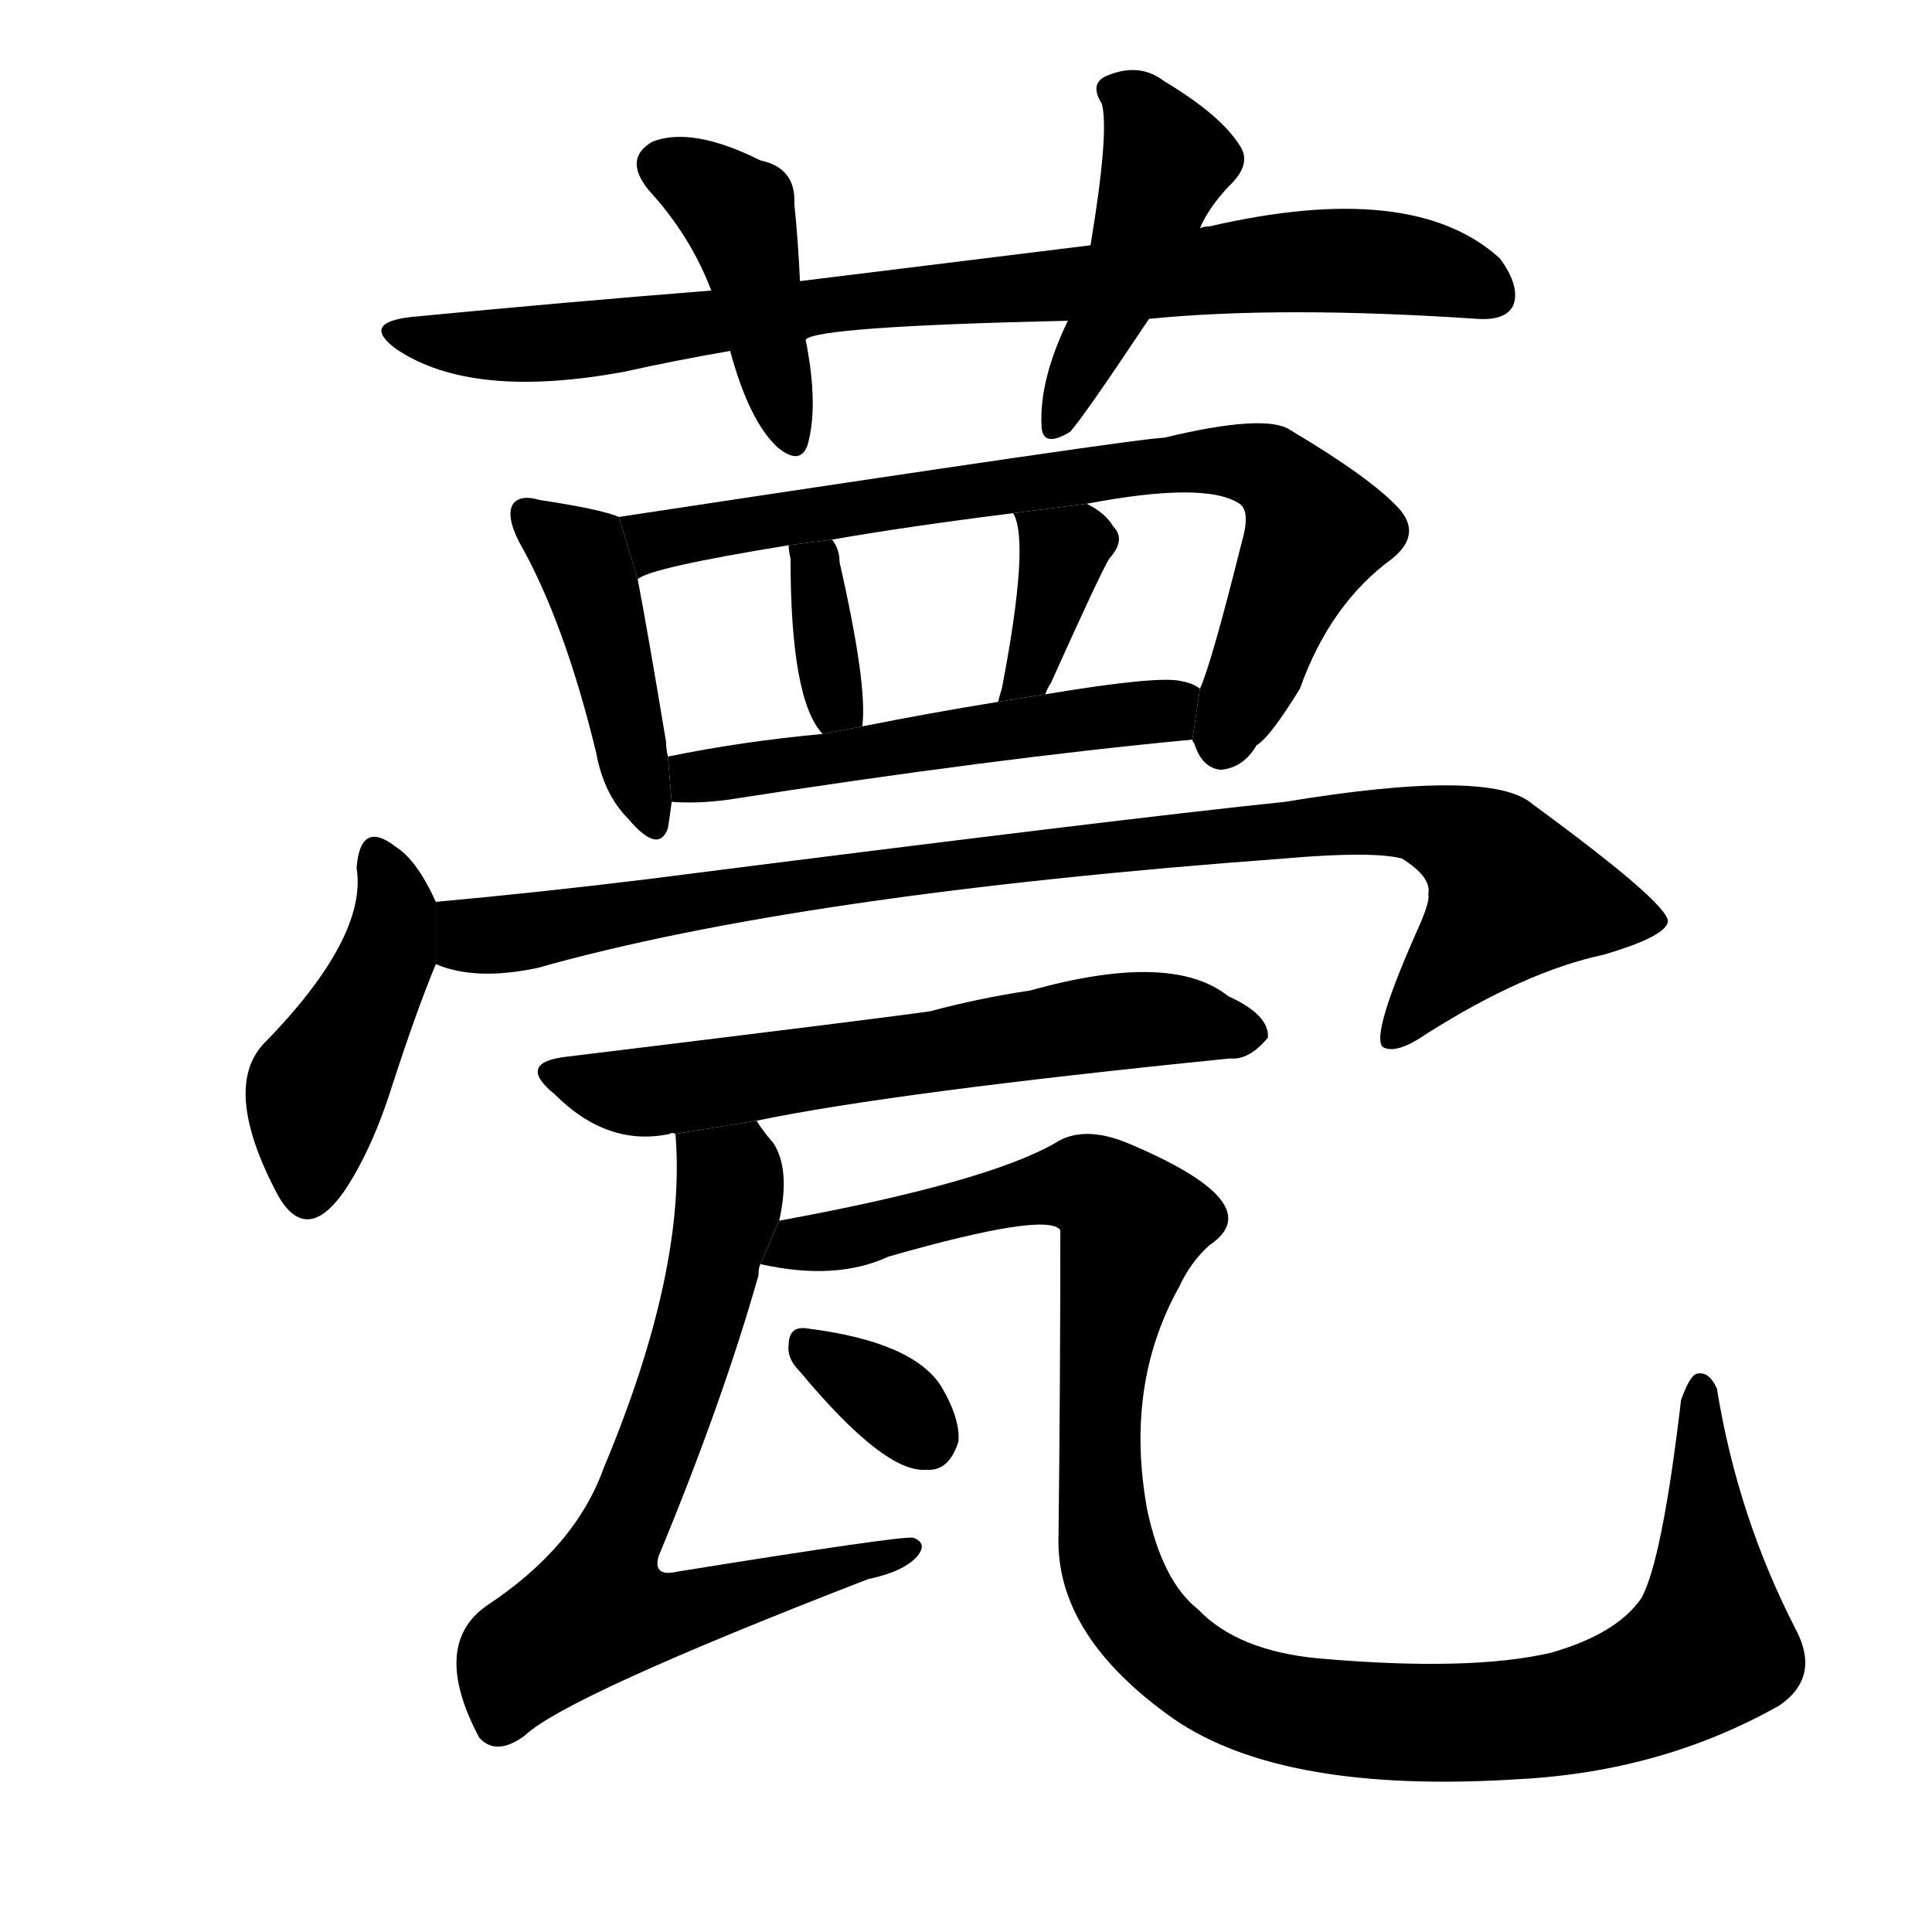 <svg version="1.1" viewBox="0 0 1024 1024" xmlns="http://www.w3.org/2000/svg">
  <g stroke="black" stroke-dasharray="1,1" stroke-width="1" transform="scale(4, 4)">
  </g>
  <g transform="scale(1, -1) translate(0, -900)">
    <style type="text/css">
      
        @keyframes keyframes0 {
          from {
            stroke: blue;
            stroke-dashoffset: 841;
            stroke-width: 128;
          }
          73% {
            animation-timing-function: step-end;
            stroke: blue;
            stroke-dashoffset: 0;
            stroke-width: 128;
          }
          to {
            stroke: black;
            stroke-width: 1024;
          }
        }
        #make-me-a-hanzi-animation-0 {
          animation: keyframes0 0.934s both;
          animation-delay: 0s;
          animation-timing-function: linear;
        }
      
        @keyframes keyframes1 {
          from {
            stroke: blue;
            stroke-dashoffset: 425;
            stroke-width: 128;
          }
          58% {
            animation-timing-function: step-end;
            stroke: blue;
            stroke-dashoffset: 0;
            stroke-width: 128;
          }
          to {
            stroke: black;
            stroke-width: 1024;
          }
        }
        #make-me-a-hanzi-animation-1 {
          animation: keyframes1 0.596s both;
          animation-delay: 0.934s;
          animation-timing-function: linear;
        }
      
        @keyframes keyframes2 {
          from {
            stroke: blue;
            stroke-dashoffset: 444;
            stroke-width: 128;
          }
          59% {
            animation-timing-function: step-end;
            stroke: blue;
            stroke-dashoffset: 0;
            stroke-width: 128;
          }
          to {
            stroke: black;
            stroke-width: 1024;
          }
        }
        #make-me-a-hanzi-animation-2 {
          animation: keyframes2 0.611s both;
          animation-delay: 1.53s;
          animation-timing-function: linear;
        }
      
        @keyframes keyframes3 {
          from {
            stroke: blue;
            stroke-dashoffset: 435;
            stroke-width: 128;
          }
          59% {
            animation-timing-function: step-end;
            stroke: blue;
            stroke-dashoffset: 0;
            stroke-width: 128;
          }
          to {
            stroke: black;
            stroke-width: 1024;
          }
        }
        #make-me-a-hanzi-animation-3 {
          animation: keyframes3 0.604s both;
          animation-delay: 2.142s;
          animation-timing-function: linear;
        }
      
        @keyframes keyframes4 {
          from {
            stroke: blue;
            stroke-dashoffset: 768;
            stroke-width: 128;
          }
          71% {
            animation-timing-function: step-end;
            stroke: blue;
            stroke-dashoffset: 0;
            stroke-width: 128;
          }
          to {
            stroke: black;
            stroke-width: 1024;
          }
        }
        #make-me-a-hanzi-animation-4 {
          animation: keyframes4 0.875s both;
          animation-delay: 2.746s;
          animation-timing-function: linear;
        }
      
        @keyframes keyframes5 {
          from {
            stroke: blue;
            stroke-dashoffset: 351;
            stroke-width: 128;
          }
          53% {
            animation-timing-function: step-end;
            stroke: blue;
            stroke-dashoffset: 0;
            stroke-width: 128;
          }
          to {
            stroke: black;
            stroke-width: 1024;
          }
        }
        #make-me-a-hanzi-animation-5 {
          animation: keyframes5 0.536s both;
          animation-delay: 3.621s;
          animation-timing-function: linear;
        }
      
        @keyframes keyframes6 {
          from {
            stroke: blue;
            stroke-dashoffset: 368;
            stroke-width: 128;
          }
          55% {
            animation-timing-function: step-end;
            stroke: blue;
            stroke-dashoffset: 0;
            stroke-width: 128;
          }
          to {
            stroke: black;
            stroke-width: 1024;
          }
        }
        #make-me-a-hanzi-animation-6 {
          animation: keyframes6 0.549s both;
          animation-delay: 4.156s;
          animation-timing-function: linear;
        }
      
        @keyframes keyframes7 {
          from {
            stroke: blue;
            stroke-dashoffset: 528;
            stroke-width: 128;
          }
          63% {
            animation-timing-function: step-end;
            stroke: blue;
            stroke-dashoffset: 0;
            stroke-width: 128;
          }
          to {
            stroke: black;
            stroke-width: 1024;
          }
        }
        #make-me-a-hanzi-animation-7 {
          animation: keyframes7 0.68s both;
          animation-delay: 4.706s;
          animation-timing-function: linear;
        }
      
        @keyframes keyframes8 {
          from {
            stroke: blue;
            stroke-dashoffset: 442;
            stroke-width: 128;
          }
          59% {
            animation-timing-function: step-end;
            stroke: blue;
            stroke-dashoffset: 0;
            stroke-width: 128;
          }
          to {
            stroke: black;
            stroke-width: 1024;
          }
        }
        #make-me-a-hanzi-animation-8 {
          animation: keyframes8 0.61s both;
          animation-delay: 5.385s;
          animation-timing-function: linear;
        }
      
        @keyframes keyframes9 {
          from {
            stroke: blue;
            stroke-dashoffset: 944;
            stroke-width: 128;
          }
          75% {
            animation-timing-function: step-end;
            stroke: blue;
            stroke-dashoffset: 0;
            stroke-width: 128;
          }
          to {
            stroke: black;
            stroke-width: 1024;
          }
        }
        #make-me-a-hanzi-animation-9 {
          animation: keyframes9 1.018s both;
          animation-delay: 5.995s;
          animation-timing-function: linear;
        }
      
        @keyframes keyframes10 {
          from {
            stroke: blue;
            stroke-dashoffset: 626;
            stroke-width: 128;
          }
          67% {
            animation-timing-function: step-end;
            stroke: blue;
            stroke-dashoffset: 0;
            stroke-width: 128;
          }
          to {
            stroke: black;
            stroke-width: 1024;
          }
        }
        #make-me-a-hanzi-animation-10 {
          animation: keyframes10 0.759s both;
          animation-delay: 7.013s;
          animation-timing-function: linear;
        }
      
        @keyframes keyframes11 {
          from {
            stroke: blue;
            stroke-dashoffset: 690;
            stroke-width: 128;
          }
          69% {
            animation-timing-function: step-end;
            stroke: blue;
            stroke-dashoffset: 0;
            stroke-width: 128;
          }
          to {
            stroke: black;
            stroke-width: 1024;
          }
        }
        #make-me-a-hanzi-animation-11 {
          animation: keyframes11 0.812s both;
          animation-delay: 7.773s;
          animation-timing-function: linear;
        }
      
        @keyframes keyframes12 {
          from {
            stroke: blue;
            stroke-dashoffset: 1139;
            stroke-width: 128;
          }
          79% {
            animation-timing-function: step-end;
            stroke: blue;
            stroke-dashoffset: 0;
            stroke-width: 128;
          }
          to {
            stroke: black;
            stroke-width: 1024;
          }
        }
        #make-me-a-hanzi-animation-12 {
          animation: keyframes12 1.177s both;
          animation-delay: 8.584s;
          animation-timing-function: linear;
        }
      
        @keyframes keyframes13 {
          from {
            stroke: blue;
            stroke-dashoffset: 333;
            stroke-width: 128;
          }
          52% {
            animation-timing-function: step-end;
            stroke: blue;
            stroke-dashoffset: 0;
            stroke-width: 128;
          }
          to {
            stroke: black;
            stroke-width: 1024;
          }
        }
        #make-me-a-hanzi-animation-13 {
          animation: keyframes13 0.521s both;
          animation-delay: 9.761s;
          animation-timing-function: linear;
        }
      
    </style>
    
      <path d="M 609 731 Q 679 738 783 731 Q 798 730 802 738 Q 806 748 795 763 Q 749 805 641 780 Q 638 780 636 779 L 578 770 Q 505 761 424 751 L 377 746 Q 301 740 218 732 Q 191 729 210 715 Q 250 688 331 703 Q 358 709 387 714 L 427 720 Q 433 727 566 730 L 609 731 Z" fill="black"></path>
    
      <path d="M 424 751 Q 423 773 421 792 Q 422 811 403 815 Q 367 833 346 825 Q 330 816 344 799 Q 366 775 377 746 L 387 714 Q 397 677 412 663 Q 424 653 428 664 Q 434 685 427 720 L 424 751 Z" fill="black"></path>
    
      <path d="M 636 779 Q 640 789 651 801 Q 664 813 657 823 Q 647 839 617 857 Q 604 867 587 860 Q 577 856 584 845 Q 588 830 578 770 L 566 730 Q 551 699 552 675 Q 552 662 567 671 Q 573 677 609 731 L 636 779 Z" fill="black"></path>
    
      <path d="M 328 626 Q 319 630 286 635 Q 276 638 272 633 Q 268 627 275 613 Q 299 571 316 501 Q 320 479 333 466 Q 349 447 354 461 Q 355 467 356 475 L 354 499 Q 353 503 353 507 Q 343 567 338 593 L 328 626 Z" fill="black"></path>
    
      <path d="M 632 508 Q 632 507 633 506 Q 637 493 647 492 Q 659 493 666 505 Q 673 509 689 535 Q 705 580 738 604 Q 754 617 741 631 Q 726 647 684 672 Q 671 681 617 668 Q 605 668 328 626 L 338 593 Q 344 599 418 611 L 441 614 Q 481 621 537 628 L 576 633 Q 639 645 657 633 Q 663 629 658 612 Q 642 548 636 535 L 632 508 Z" fill="black"></path>
    
      <path d="M 457 515 Q 460 536 445 602 Q 445 609 441 614 L 418 611 Q 418 608 419 604 Q 419 529 436 511 L 457 515 Z" fill="black"></path>
    
      <path d="M 554 532 Q 555 535 557 538 Q 584 598 588 604 Q 597 614 590 621 Q 586 628 576 633 L 537 628 Q 546 613 531 535 Q 530 532 529 528 L 554 532 Z" fill="black"></path>
    
      <path d="M 356 475 Q 369 474 385 476 Q 526 498 632 508 L 636 535 Q 632 538 626 539 Q 614 542 554 532 L 529 528 Q 492 522 457 515 L 436 511 Q 393 507 354 499 L 356 475 Z" fill="black"></path>
    
      <path d="M 231 422 Q 221 444 210 451 Q 191 466 189 440 Q 195 403 139 346 Q 118 322 147 267 Q 162 240 182 268 Q 197 290 208 325 Q 221 365 231 389 L 231 422 Z" fill="black"></path>
    
      <path d="M 231 389 Q 252 380 285 387 Q 423 426 681 445 Q 727 449 743 445 Q 759 435 757 426 Q 758 423 753 411 Q 726 351 733 345 Q 740 341 756 352 Q 808 385 850 394 Q 884 404 884 412 Q 883 422 812 474 Q 790 493 681 475 Q 594 466 343 434 Q 286 427 231 422 L 231 389 Z" fill="black"></path>
    
      <path d="M 401 306 Q 473 321 652 339 Q 662 338 672 350 Q 673 362 651 372 Q 621 396 546 375 Q 519 371 493 364 Q 465 360 301 340 Q 273 337 294 320 Q 322 292 355 299 Q 356 300 358 299 L 401 306 Z" fill="black"></path>
    
      <path d="M 413 253 Q 419 280 410 294 Q 404 301 401 306 L 358 299 Q 364 227 320 122 Q 305 80 258 49 Q 228 28 254 -21 Q 263 -31 278 -20 Q 300 1 460 63 Q 479 67 486 75 Q 492 82 484 85 Q 477 86 359 67 Q 346 64 349 75 Q 383 157 402 224 Q 402 228 403 230 L 413 253 Z" fill="black"></path>
    
      <path d="M 403 230 Q 443 221 471 234 Q 555 258 562 248 Q 562 167 561 83 Q 561 32 622 -11 Q 680 -51 805 -43 Q 881 -39 943 -4 Q 965 11 952 36 Q 921 96 910 164 Q 906 173 900 172 Q 896 172 891 158 Q 881 73 870 53 Q 857 34 822 24 Q 779 14 699 21 Q 656 25 635 47 Q 616 62 608 100 Q 596 166 625 218 Q 631 231 641 240 Q 674 262 598 294 Q 574 304 559 294 Q 522 273 413 253 L 403 230 Z" fill="black"></path>
    
      <path d="M 424 173 Q 469 119 491 121 Q 503 120 508 136 Q 509 148 499 165 Q 484 189 427 196 Q 418 197 418 187 Q 417 180 424 173 Z" fill="black"></path>
    
    
      <clipPath id="make-me-a-hanzi-clip-0">
        <path d="M 609 731 Q 679 738 783 731 Q 798 730 802 738 Q 806 748 795 763 Q 749 805 641 780 Q 638 780 636 779 L 578 770 Q 505 761 424 751 L 377 746 Q 301 740 218 732 Q 191 729 210 715 Q 250 688 331 703 Q 358 709 387 714 L 427 720 Q 433 727 566 730 L 609 731 Z"></path>
      </clipPath>
      <path clip-path="url(#make-me-a-hanzi-clip-0)" d="M 212 724 L 300 718 L 434 739 L 552 745 L 693 762 L 748 759 L 791 744" fill="none" id="make-me-a-hanzi-animation-0" stroke-dasharray="713 1426" stroke-linecap="round"></path>
    
      <clipPath id="make-me-a-hanzi-clip-1">
        <path d="M 424 751 Q 423 773 421 792 Q 422 811 403 815 Q 367 833 346 825 Q 330 816 344 799 Q 366 775 377 746 L 387 714 Q 397 677 412 663 Q 424 653 428 664 Q 434 685 427 720 L 424 751 Z"></path>
      </clipPath>
      <path clip-path="url(#make-me-a-hanzi-clip-1)" d="M 352 811 L 391 787 L 420 667" fill="none" id="make-me-a-hanzi-animation-1" stroke-dasharray="297 594" stroke-linecap="round"></path>
    
      <clipPath id="make-me-a-hanzi-clip-2">
        <path d="M 636 779 Q 640 789 651 801 Q 664 813 657 823 Q 647 839 617 857 Q 604 867 587 860 Q 577 856 584 845 Q 588 830 578 770 L 566 730 Q 551 699 552 675 Q 552 662 567 671 Q 573 677 609 731 L 636 779 Z"></path>
      </clipPath>
      <path clip-path="url(#make-me-a-hanzi-clip-2)" d="M 597 850 L 618 815 L 561 679" fill="none" id="make-me-a-hanzi-animation-2" stroke-dasharray="316 632" stroke-linecap="round"></path>
    
      <clipPath id="make-me-a-hanzi-clip-3">
        <path d="M 328 626 Q 319 630 286 635 Q 276 638 272 633 Q 268 627 275 613 Q 299 571 316 501 Q 320 479 333 466 Q 349 447 354 461 Q 355 467 356 475 L 354 499 Q 353 503 353 507 Q 343 567 338 593 L 328 626 Z"></path>
      </clipPath>
      <path clip-path="url(#make-me-a-hanzi-clip-3)" d="M 280 628 L 309 602 L 344 466" fill="none" id="make-me-a-hanzi-animation-3" stroke-dasharray="307 614" stroke-linecap="round"></path>
    
      <clipPath id="make-me-a-hanzi-clip-4">
        <path d="M 632 508 Q 632 507 633 506 Q 637 493 647 492 Q 659 493 666 505 Q 673 509 689 535 Q 705 580 738 604 Q 754 617 741 631 Q 726 647 684 672 Q 671 681 617 668 Q 605 668 328 626 L 338 593 Q 344 599 418 611 L 441 614 Q 481 621 537 628 L 576 633 Q 639 645 657 633 Q 663 629 658 612 Q 642 548 636 535 L 632 508 Z"></path>
      </clipPath>
      <path clip-path="url(#make-me-a-hanzi-clip-4)" d="M 337 599 L 352 614 L 372 621 L 383 618 L 398 625 L 630 656 L 672 652 L 698 619 L 648 506" fill="none" id="make-me-a-hanzi-animation-4" stroke-dasharray="640 1280" stroke-linecap="round"></path>
    
      <clipPath id="make-me-a-hanzi-clip-5">
        <path d="M 457 515 Q 460 536 445 602 Q 445 609 441 614 L 418 611 Q 418 608 419 604 Q 419 529 436 511 L 457 515 Z"></path>
      </clipPath>
      <path clip-path="url(#make-me-a-hanzi-clip-5)" d="M 424 608 L 432 599 L 443 528 L 451 520" fill="none" id="make-me-a-hanzi-animation-5" stroke-dasharray="223 446" stroke-linecap="round"></path>
    
      <clipPath id="make-me-a-hanzi-clip-6">
        <path d="M 554 532 Q 555 535 557 538 Q 584 598 588 604 Q 597 614 590 621 Q 586 628 576 633 L 537 628 Q 546 613 531 535 Q 530 532 529 528 L 554 532 Z"></path>
      </clipPath>
      <path clip-path="url(#make-me-a-hanzi-clip-6)" d="M 544 627 L 564 608 L 551 554 L 535 530" fill="none" id="make-me-a-hanzi-animation-6" stroke-dasharray="240 480" stroke-linecap="round"></path>
    
      <clipPath id="make-me-a-hanzi-clip-7">
        <path d="M 356 475 Q 369 474 385 476 Q 526 498 632 508 L 636 535 Q 632 538 626 539 Q 614 542 554 532 L 529 528 Q 492 522 457 515 L 436 511 Q 393 507 354 499 L 356 475 Z"></path>
      </clipPath>
      <path clip-path="url(#make-me-a-hanzi-clip-7)" d="M 362 494 L 368 488 L 426 495 L 628 529" fill="none" id="make-me-a-hanzi-animation-7" stroke-dasharray="400 800" stroke-linecap="round"></path>
    
      <clipPath id="make-me-a-hanzi-clip-8">
        <path d="M 231 422 Q 221 444 210 451 Q 191 466 189 440 Q 195 403 139 346 Q 118 322 147 267 Q 162 240 182 268 Q 197 290 208 325 Q 221 365 231 389 L 231 422 Z"></path>
      </clipPath>
      <path clip-path="url(#make-me-a-hanzi-clip-8)" d="M 200 445 L 210 417 L 206 393 L 168 322 L 163 271" fill="none" id="make-me-a-hanzi-animation-8" stroke-dasharray="314 628" stroke-linecap="round"></path>
    
      <clipPath id="make-me-a-hanzi-clip-9">
        <path d="M 231 389 Q 252 380 285 387 Q 423 426 681 445 Q 727 449 743 445 Q 759 435 757 426 Q 758 423 753 411 Q 726 351 733 345 Q 740 341 756 352 Q 808 385 850 394 Q 884 404 884 412 Q 883 422 812 474 Q 790 493 681 475 Q 594 466 343 434 Q 286 427 231 422 L 231 389 Z"></path>
      </clipPath>
      <path clip-path="url(#make-me-a-hanzi-clip-9)" d="M 238 417 L 248 406 L 274 405 L 496 442 L 717 465 L 753 464 L 790 445 L 802 426 L 738 349" fill="none" id="make-me-a-hanzi-animation-9" stroke-dasharray="816 1632" stroke-linecap="round"></path>
    
      <clipPath id="make-me-a-hanzi-clip-10">
        <path d="M 401 306 Q 473 321 652 339 Q 662 338 672 350 Q 673 362 651 372 Q 621 396 546 375 Q 519 371 493 364 Q 465 360 301 340 Q 273 337 294 320 Q 322 292 355 299 Q 356 300 358 299 L 401 306 Z"></path>
      </clipPath>
      <path clip-path="url(#make-me-a-hanzi-clip-10)" d="M 296 331 L 330 321 L 609 360 L 661 352" fill="none" id="make-me-a-hanzi-animation-10" stroke-dasharray="498 996" stroke-linecap="round"></path>
    
      <clipPath id="make-me-a-hanzi-clip-11">
        <path d="M 413 253 Q 419 280 410 294 Q 404 301 401 306 L 358 299 Q 364 227 320 122 Q 305 80 258 49 Q 228 28 254 -21 Q 263 -31 278 -20 Q 300 1 460 63 Q 479 67 486 75 Q 492 82 484 85 Q 477 86 359 67 Q 346 64 349 75 Q 383 157 402 224 Q 402 228 403 230 L 413 253 Z"></path>
      </clipPath>
      <path clip-path="url(#make-me-a-hanzi-clip-11)" d="M 366 293 L 387 274 L 386 258 L 356 153 L 322 73 L 319 48 L 358 44 L 482 79" fill="none" id="make-me-a-hanzi-animation-11" stroke-dasharray="562 1124" stroke-linecap="round"></path>
    
      <clipPath id="make-me-a-hanzi-clip-12">
        <path d="M 403 230 Q 443 221 471 234 Q 555 258 562 248 Q 562 167 561 83 Q 561 32 622 -11 Q 680 -51 805 -43 Q 881 -39 943 -4 Q 965 11 952 36 Q 921 96 910 164 Q 906 173 900 172 Q 896 172 891 158 Q 881 73 870 53 Q 857 34 822 24 Q 779 14 699 21 Q 656 25 635 47 Q 616 62 608 100 Q 596 166 625 218 Q 631 231 641 240 Q 674 262 598 294 Q 574 304 559 294 Q 522 273 413 253 L 403 230 Z"></path>
      </clipPath>
      <path clip-path="url(#make-me-a-hanzi-clip-12)" d="M 412 233 L 427 242 L 481 249 L 565 272 L 577 272 L 597 258 L 583 151 L 589 70 L 602 44 L 631 15 L 695 -9 L 774 -14 L 826 -9 L 868 3 L 907 27 L 898 145 L 902 165" fill="none" id="make-me-a-hanzi-animation-12" stroke-dasharray="1011 2022" stroke-linecap="round"></path>
    
      <clipPath id="make-me-a-hanzi-clip-13">
        <path d="M 424 173 Q 469 119 491 121 Q 503 120 508 136 Q 509 148 499 165 Q 484 189 427 196 Q 418 197 418 187 Q 417 180 424 173 Z"></path>
      </clipPath>
      <path clip-path="url(#make-me-a-hanzi-clip-13)" d="M 430 184 L 464 164 L 491 138" fill="none" id="make-me-a-hanzi-animation-13" stroke-dasharray="205 410" stroke-linecap="round"></path>
    
  </g>
</svg>
